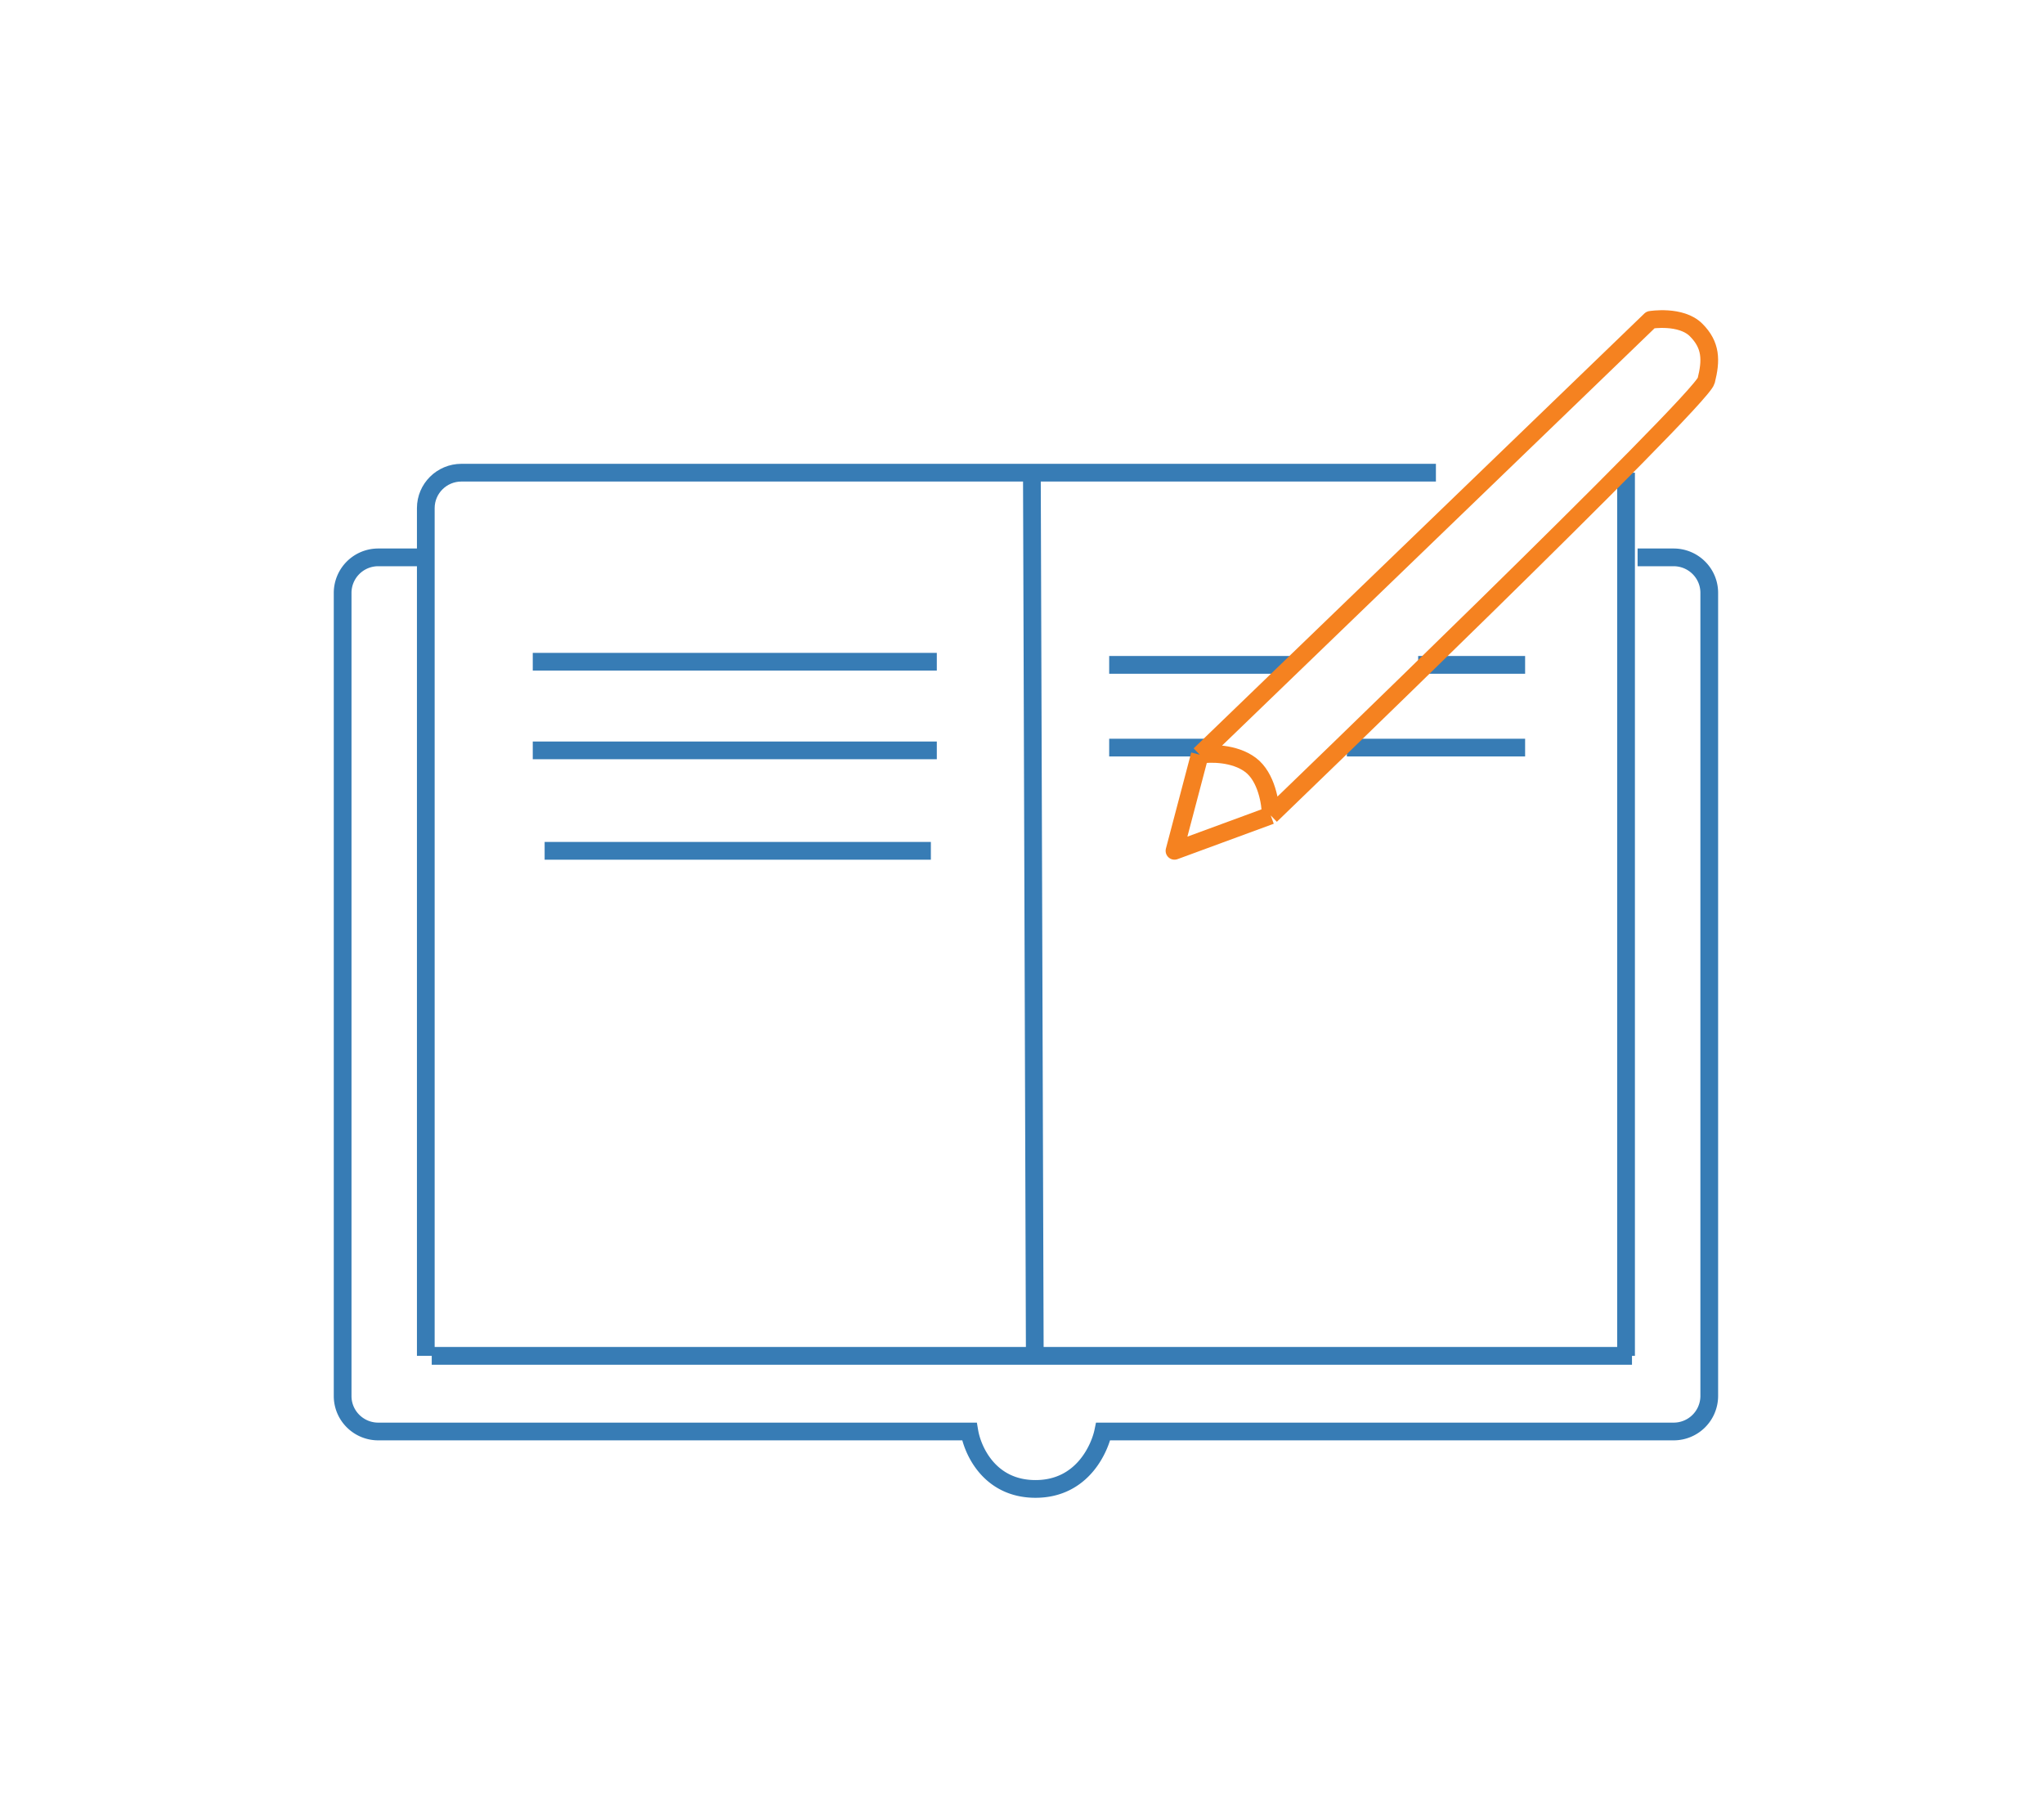 <svg xmlns="http://www.w3.org/2000/svg" id="self" fill="none" preserveAspectRatio="xMidYMid meet" viewBox="0 0 173 153"><path stroke="#377cb5" stroke-width="1.5" d="M137.626 40v74.738m-101.587 0V43c0-1.657 1.351-3 3.017-3h82.477M36.541 114.738h101.587"/><path stroke="#377cb5" stroke-width="1.5" d="m87.336 40 .134 40.688.112 33.938"/><path stroke="#377cb5" stroke-width="1.5" d="M35.471 47.167h-3.454a3.01 3.01 0 0 0-3.017 3v67.972c0 1.656 1.35 3 3.017 3h50.03c.27 1.601 1.702 4.861 5.596 4.861 4.044 0 5.46-3.551 5.73-4.861h48.278a3.01 3.01 0 0 0 3.017-3V50.167c0-1.657-1.351-3-3.017-3h-3.049M79.29 56H45.092m34.198 7.5H45.092M78.787 72h-32.69M93.879 56.264h15.59M120.031 56.264h9.052M113.996 63.264h15.087M93.879 63.264h9.052"/><path stroke="#f58220" stroke-linejoin="round" stroke-width="1.5" d="m101.549 63.87 38.148-36.801s2.571-.428 3.857.855c1.286 1.284 1.286 2.568.857 4.28-.428 1.711-36.861 36.8-36.861 36.8m-6.001-5.135L99.406 72l8.144-2.995m-6.001-5.135c.857-.143 2.915-.172 4.286.855 1.372 1.027 1.715 3.281 1.715 4.28"/></svg>